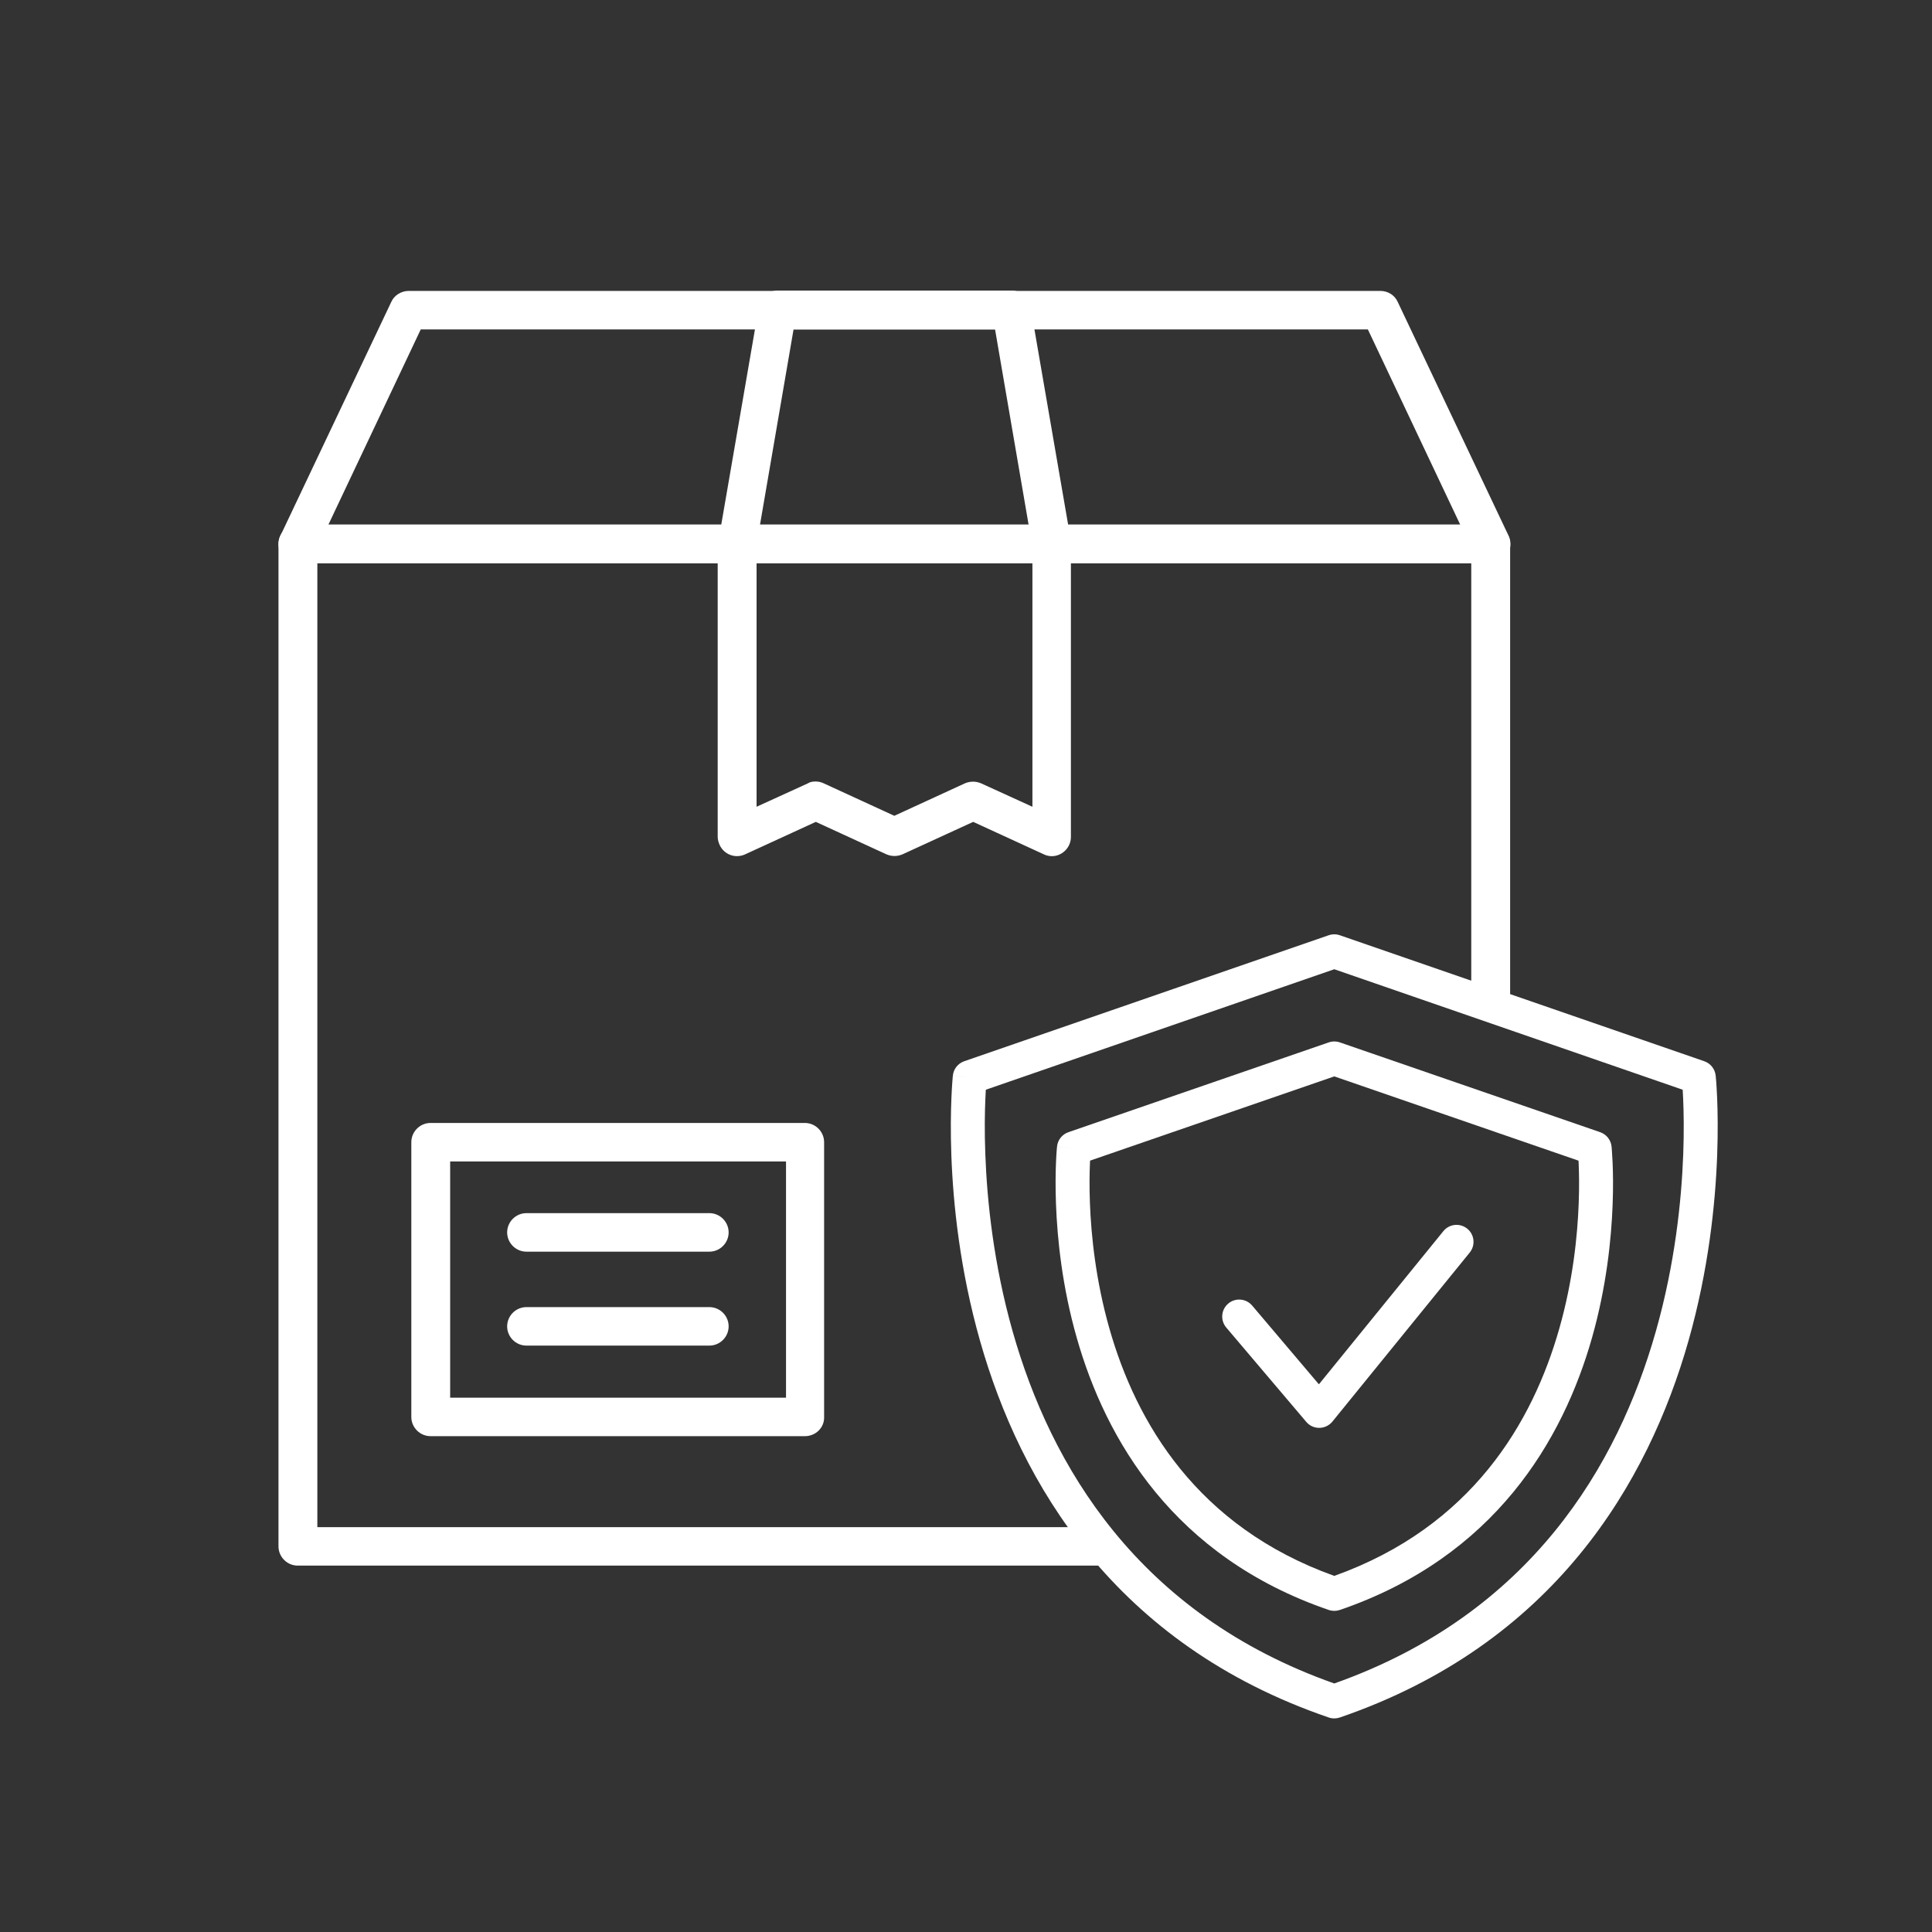 <svg width="50" height="50" viewBox="0 0 50 50" fill="none" xmlns="http://www.w3.org/2000/svg">
<rect x="0" y="0" width="50" height="50" fill="#333333" stroke="none"/>
<path d="M28.564 40.176C28.428 40 28.408 39.707 28.525 39.522H8.213V14.58H38.076V26.162C38.418 26.025 38.799 26.035 39.082 26.279V14.072C39.082 13.799 38.857 13.574 38.584 13.574H7.705C7.432 13.574 7.207 13.799 7.207 14.072V40.02C7.207 40.293 7.432 40.518 7.705 40.518H28.896C28.779 40.42 28.672 40.303 28.564 40.176Z" fill="white"/>
<path d="M38.584 14.58H7.705C7.432 14.58 7.207 14.355 7.207 14.082C7.207 14.004 7.227 13.935 7.256 13.867L10.127 7.812C10.205 7.637 10.391 7.529 10.576 7.529H35.723C35.918 7.529 36.094 7.637 36.172 7.812L39.043 13.867C39.16 14.121 39.053 14.414 38.799 14.531C38.73 14.56 38.662 14.58 38.584 14.58ZM8.496 13.584H37.793L35.4 8.525H10.889L8.496 13.584Z" fill="white"/>
<path d="M27.217 22.158C27.148 22.158 27.07 22.139 27.012 22.109L25.186 21.27L23.359 22.109C23.223 22.168 23.076 22.168 22.939 22.109L21.113 21.27L19.287 22.109C19.033 22.227 18.74 22.119 18.623 21.865C18.594 21.797 18.574 21.729 18.574 21.66V14.082C18.574 13.809 18.799 13.584 19.072 13.584H27.217C27.49 13.584 27.715 13.809 27.715 14.082V21.66C27.715 21.934 27.49 22.158 27.217 22.158ZM21.113 20.225C21.182 20.225 21.26 20.244 21.318 20.273L23.145 21.113L24.971 20.273C25.107 20.215 25.254 20.215 25.391 20.273L26.719 20.879V14.58H19.58V20.879L20.908 20.273C20.967 20.234 21.035 20.225 21.113 20.225Z" fill="white"/>
<path d="M27.217 14.58H19.082C18.809 14.58 18.584 14.355 18.584 14.082C18.584 14.053 18.584 14.023 18.594 13.994L19.639 7.939C19.678 7.695 19.893 7.52 20.127 7.52H26.182C26.426 7.52 26.631 7.695 26.67 7.939L27.715 13.994C27.764 14.268 27.578 14.521 27.305 14.57C27.275 14.58 27.246 14.58 27.217 14.58ZM19.668 13.584H26.621L25.752 8.525H20.537L19.668 13.584Z" fill="white"/>
<path d="M20.83 37.168H11.143C10.869 37.168 10.645 36.943 10.645 36.67V29.561C10.645 29.287 10.869 29.062 11.143 29.062H20.83C21.104 29.062 21.328 29.287 21.328 29.561V36.67C21.338 36.943 21.113 37.168 20.83 37.168ZM11.65 36.172H20.342V30.059H11.65V36.172Z" fill="white"/>
<path d="M18.359 32.393H13.623C13.35 32.393 13.125 32.168 13.125 31.895C13.125 31.621 13.35 31.396 13.623 31.396H18.359C18.633 31.396 18.857 31.621 18.857 31.895C18.857 32.168 18.633 32.393 18.359 32.393Z" fill="white"/>
<path d="M18.359 34.824H13.623C13.35 34.824 13.125 34.6 13.125 34.326C13.125 34.053 13.35 33.828 13.623 33.828H18.359C18.633 33.828 18.857 34.053 18.857 34.326C18.857 34.6 18.633 34.824 18.359 34.824Z" fill="white"/>
<path fill-rule="evenodd" clip-rule="evenodd" d="M34.387 24.204C34.48 24.172 34.581 24.172 34.674 24.204L44.108 27.465C44.269 27.521 44.383 27.665 44.401 27.835L43.964 27.881C44.401 27.835 44.401 27.835 44.401 27.835L44.401 27.836L44.402 27.839L44.403 27.847C44.403 27.854 44.404 27.864 44.405 27.877C44.408 27.903 44.411 27.94 44.415 27.989C44.422 28.085 44.431 28.226 44.439 28.405C44.454 28.764 44.463 29.277 44.44 29.903C44.394 31.154 44.218 32.865 43.699 34.696C42.657 38.365 40.221 42.547 34.673 44.449C34.581 44.48 34.481 44.481 34.389 44.449C28.84 42.552 26.404 38.37 25.363 34.7C24.843 32.868 24.667 31.157 24.621 29.904C24.598 29.278 24.608 28.764 24.623 28.406C24.63 28.226 24.64 28.086 24.647 27.989C24.651 27.941 24.654 27.903 24.656 27.877C24.657 27.864 24.658 27.854 24.659 27.847L24.66 27.839L24.66 27.836L24.66 27.836C24.66 27.835 24.66 27.835 25.097 27.881L24.66 27.835C24.678 27.665 24.792 27.521 24.953 27.465L34.387 24.204ZM25.513 28.202C25.509 28.27 25.505 28.351 25.501 28.443C25.486 28.781 25.477 29.271 25.5 29.872C25.544 31.075 25.713 32.713 26.208 34.46C27.189 37.916 29.437 41.771 34.531 43.568C39.624 41.766 41.872 37.911 42.853 34.456C43.349 32.71 43.517 31.073 43.562 29.871C43.584 29.27 43.575 28.781 43.56 28.443C43.557 28.351 43.552 28.27 43.548 28.202L34.531 25.084L25.513 28.202Z" fill="white"/>
<path fill-rule="evenodd" clip-rule="evenodd" d="M34.388 26.977C34.481 26.945 34.582 26.945 34.675 26.977L41.413 29.301C41.574 29.357 41.689 29.501 41.707 29.671L41.27 29.717C41.707 29.671 41.707 29.671 41.707 29.671L41.707 29.672L41.707 29.674L41.708 29.68C41.708 29.686 41.709 29.693 41.71 29.703C41.711 29.722 41.714 29.749 41.716 29.784C41.722 29.855 41.728 29.956 41.734 30.086C41.745 30.345 41.752 30.715 41.735 31.166C41.702 32.066 41.576 33.298 41.202 34.618C40.451 37.264 38.689 40.292 34.674 41.666C34.581 41.697 34.481 41.697 34.389 41.666C30.379 40.291 28.617 37.264 27.865 34.618C27.489 33.298 27.363 32.066 27.329 31.166C27.312 30.715 27.318 30.345 27.329 30.086C27.334 29.957 27.341 29.855 27.346 29.785C27.349 29.75 27.351 29.722 27.353 29.703C27.354 29.694 27.355 29.686 27.355 29.681L27.356 29.674L27.356 29.672L27.356 29.672C27.356 29.672 27.356 29.671 27.793 29.717L27.356 29.671C27.374 29.501 27.488 29.357 27.65 29.301L34.388 26.977ZM28.211 30.037C28.21 30.064 28.209 30.093 28.207 30.123C28.197 30.362 28.191 30.708 28.207 31.133C28.239 31.984 28.359 33.143 28.71 34.378C29.401 36.81 30.976 39.51 34.531 40.784C38.092 39.51 39.666 36.81 40.356 34.378C40.707 33.144 40.826 31.985 40.857 31.133C40.873 30.708 40.866 30.362 40.856 30.123C40.855 30.093 40.853 30.064 40.852 30.038L34.531 27.857L28.211 30.037Z" fill="white"/>
<path fill-rule="evenodd" clip-rule="evenodd" d="M37.972 31.798C38.161 31.951 38.189 32.227 38.036 32.416L34.482 36.791C34.399 36.892 34.276 36.952 34.145 36.953C34.014 36.955 33.89 36.898 33.806 36.798L31.735 34.356C31.578 34.171 31.601 33.894 31.786 33.737C31.971 33.58 32.248 33.603 32.406 33.788L34.133 35.826L37.354 31.862C37.507 31.673 37.784 31.645 37.972 31.798Z" fill="white"/>
</svg>
